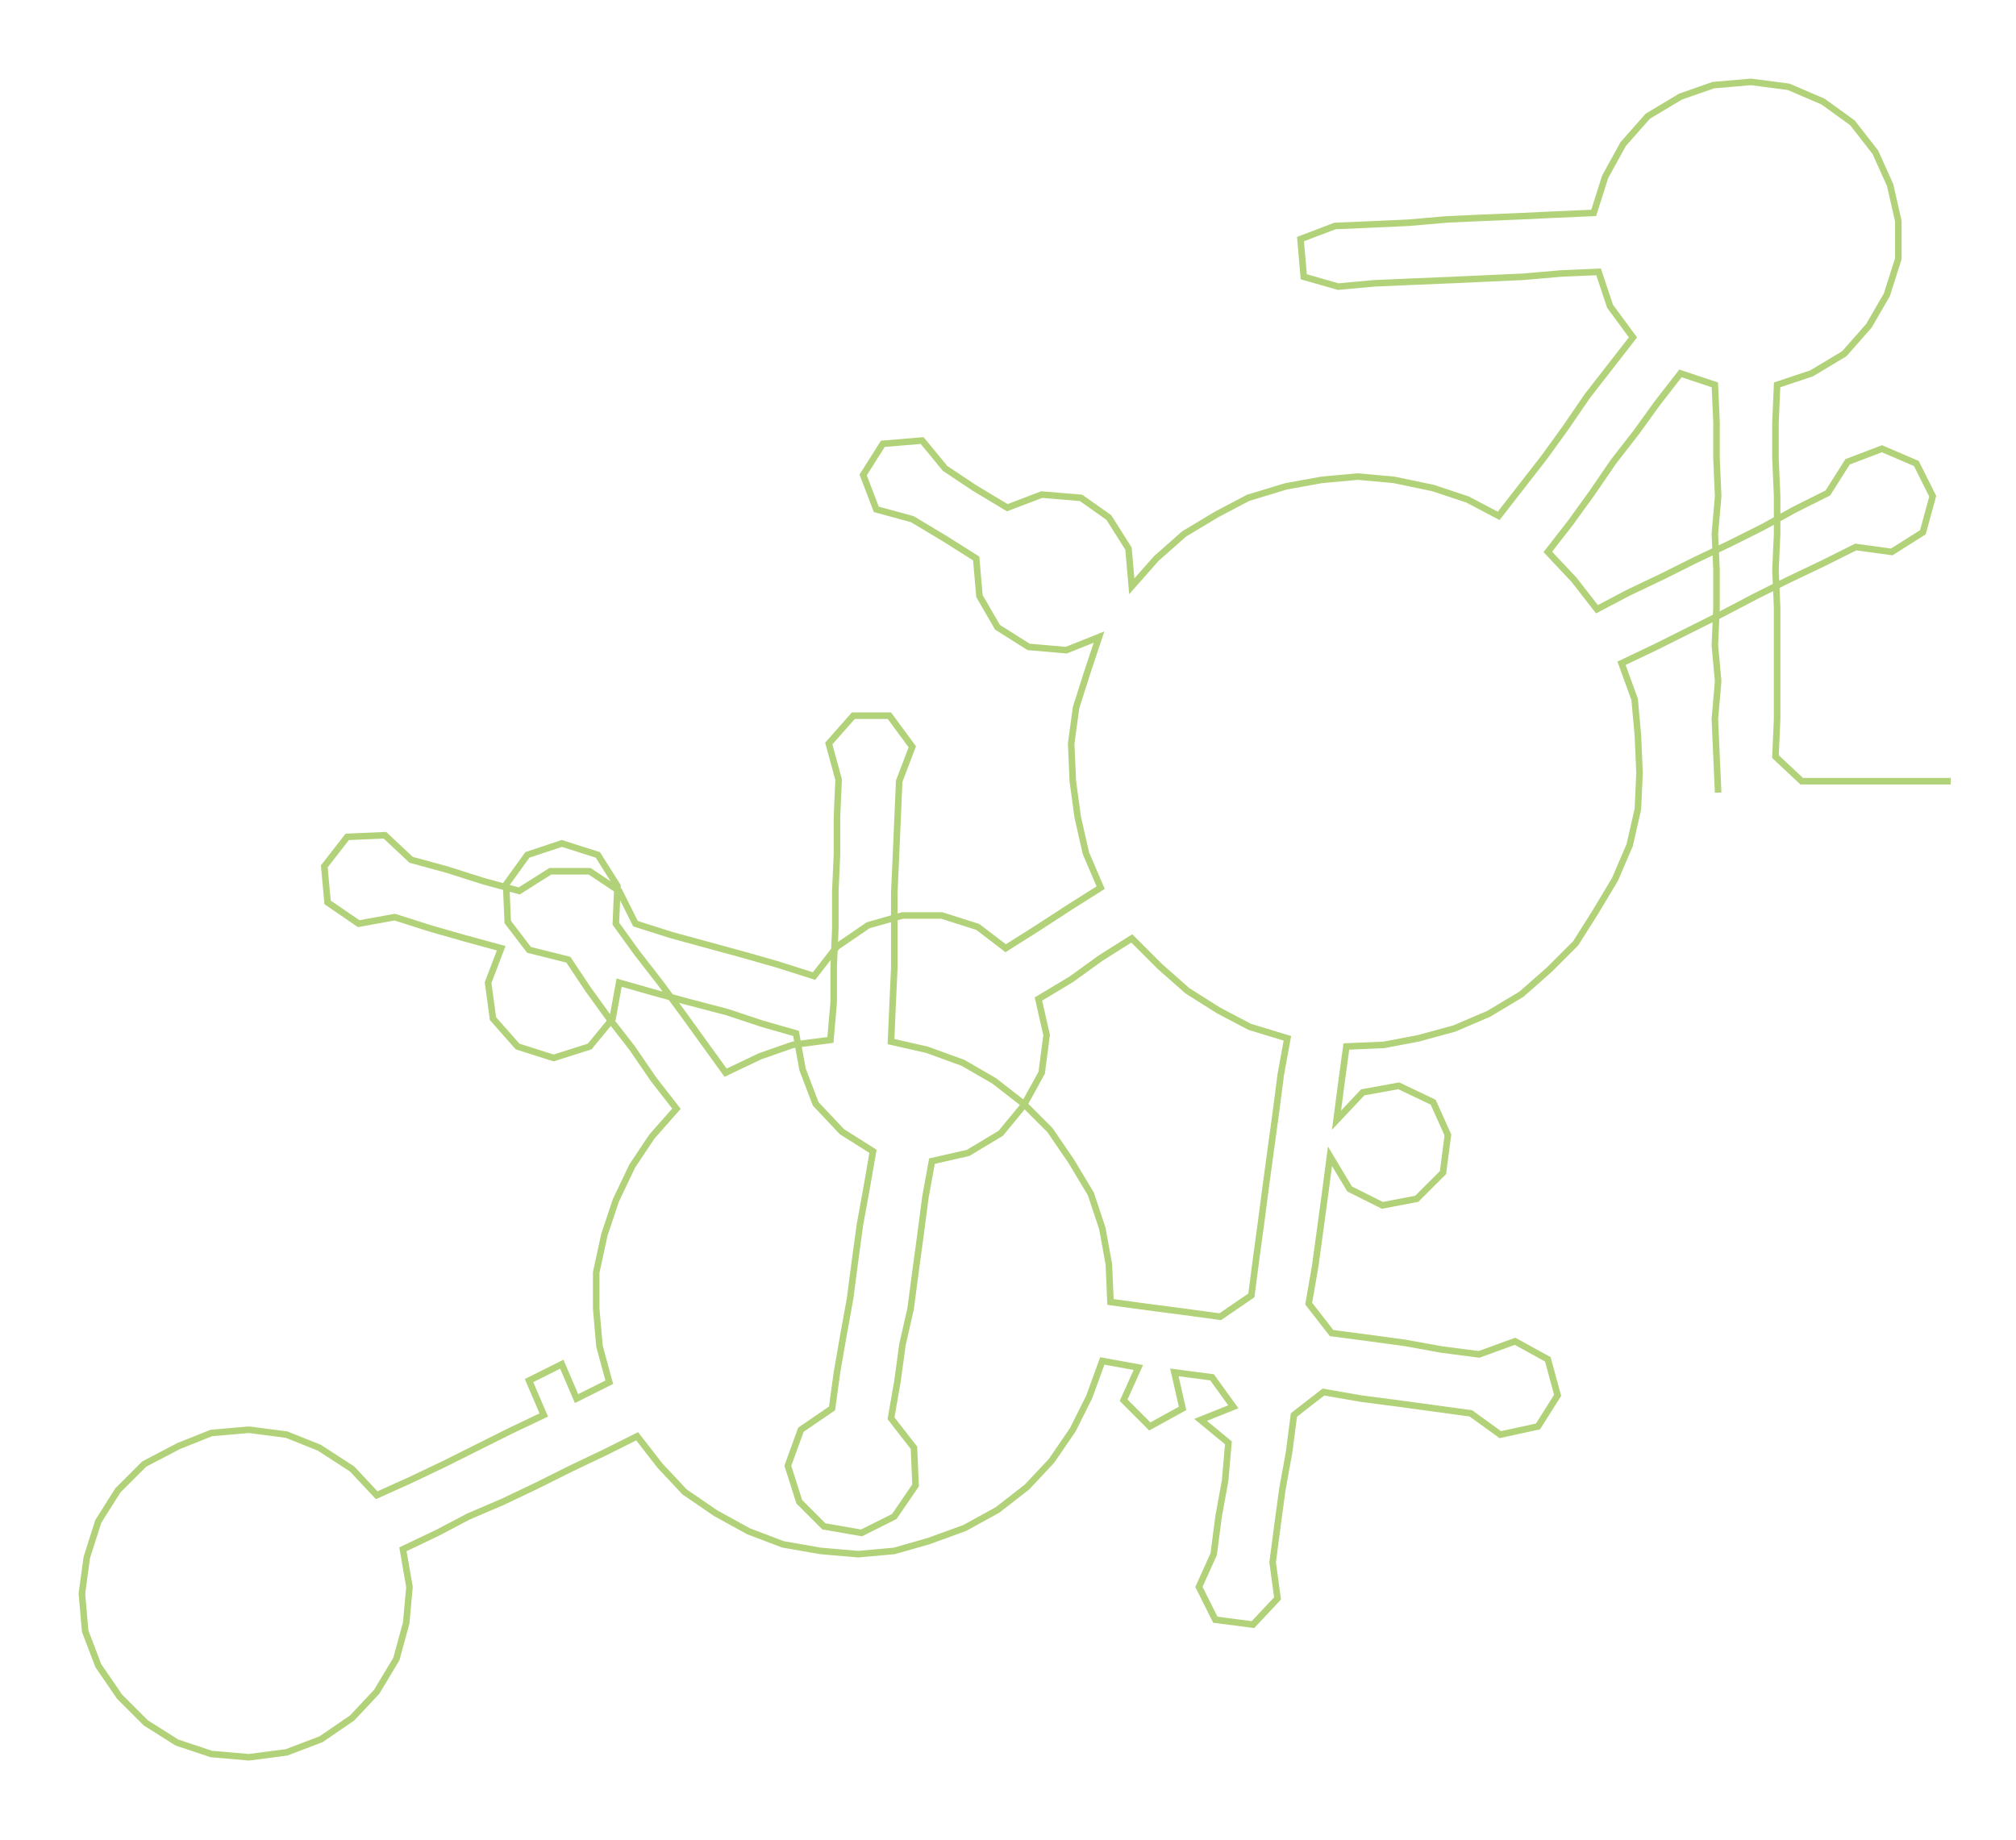<ns0:svg xmlns:ns0="http://www.w3.org/2000/svg" width="300px" height="273.86px" viewBox="0 0 1230.85 1123.6"><ns0:path style="stroke:#b2d279;stroke-width:4px;fill:none;" d="M1049 484 L1049 484 L1048 462 L1047 439 L1049 416 L1047 394 L1048 371 L1048 348 L1047 326 L1049 303 L1048 280 L1048 258 L1047 235 L1026 228 L1012 246 L999 264 L985 282 L972 301 L959 319 L945 337 L961 354 L975 372 L994 362 L1015 352 L1035 342 L1056 332 L1076 322 L1096 311 L1116 301 L1128 282 L1149 274 L1170 283 L1180 303 L1174 325 L1155 337 L1133 334 L1113 344 L1092 354 L1072 364 L1051 375 L1031 385 L1011 395 L990 405 L998 427 L1000 449 L1001 472 L1000 494 L995 516 L986 537 L974 557 L962 576 L946 592 L929 607 L909 619 L888 628 L866 634 L845 638 L822 639 L819 661 L816 684 L832 667 L854 663 L875 673 L884 693 L881 716 L865 732 L844 736 L824 726 L812 706 L809 729 L806 751 L803 773 L799 796 L813 814 L836 817 L858 820 L880 824 L903 827 L925 819 L945 830 L951 852 L939 871 L916 876 L898 863 L876 860 L854 857 L831 854 L808 850 L790 864 L787 887 L783 909 L780 931 L777 954 L780 976 L765 992 L742 989 L732 969 L741 949 L744 926 L748 904 L750 881 L733 867 L753 859 L740 841 L717 838 L722 860 L702 871 L686 855 L695 835 L673 831 L665 853 L655 873 L642 892 L627 908 L609 922 L589 933 L567 941 L546 947 L524 949 L501 947 L478 943 L457 935 L437 924 L418 911 L403 895 L389 877 L369 887 L348 897 L328 907 L307 917 L286 926 L267 936 L246 946 L250 969 L248 991 L242 1013 L230 1033 L215 1049 L196 1062 L175 1070 L152 1073 L129 1071 L108 1064 L89 1052 L73 1036 L60 1017 L52 996 L50 973 L53 951 L60 929 L72 910 L88 894 L109 883 L129 875 L152 873 L175 876 L195 884 L215 897 L230 913 L250 904 L271 894 L291 884 L311 874 L332 864 L323 843 L343 833 L352 854 L372 844 L366 822 L364 799 L364 777 L369 754 L376 733 L386 712 L398 694 L413 677 L399 659 L386 640 L372 622 L359 604 L347 586 L323 580 L310 563 L309 540 L322 522 L343 515 L365 522 L377 541 L376 564 L389 582 L403 600 L417 619 L430 637 L443 655 L464 645 L484 638 L507 635 L509 612 L509 590 L510 567 L510 544 L511 522 L511 499 L512 476 L506 454 L521 437 L543 437 L557 456 L549 477 L548 500 L547 523 L546 545 L546 568 L546 591 L545 613 L544 636 L566 641 L588 649 L607 660 L625 674 L641 690 L654 709 L666 729 L673 750 L677 772 L678 795 L700 798 L723 801 L745 804 L764 791 L767 768 L770 746 L773 723 L776 701 L779 679 L782 656 L786 634 L763 627 L744 617 L725 605 L708 590 L691 573 L672 585 L654 598 L634 610 L639 632 L636 655 L625 675 L611 692 L591 704 L569 709 L565 731 L562 754 L559 776 L556 799 L551 821 L548 843 L544 866 L558 884 L559 907 L546 926 L526 936 L503 932 L488 917 L481 895 L489 873 L508 860 L511 838 L515 815 L519 793 L522 770 L525 748 L529 726 L533 703 L514 691 L498 674 L490 653 L486 631 L465 625 L444 618 L421 612 L399 606 L378 600 L374 622 L360 639 L338 646 L316 639 L301 622 L298 600 L306 579 L284 573 L263 567 L241 560 L219 564 L200 551 L198 529 L212 511 L235 510 L251 525 L273 531 L295 538 L317 544 L336 532 L360 532 L378 544 L388 564 L410 571 L432 577 L454 583 L475 589 L497 596 L511 578 L530 565 L551 559 L575 559 L597 566 L614 579 L633 567 L653 554 L672 542 L663 521 L658 499 L655 477 L654 454 L657 432 L664 410 L671 389 L651 397 L628 395 L609 383 L598 364 L596 341 L577 329 L557 317 L535 311 L527 290 L539 271 L563 269 L577 286 L595 298 L615 310 L636 302 L660 304 L677 316 L689 335 L691 358 L706 341 L723 326 L743 314 L762 304 L785 297 L807 293 L829 291 L851 293 L875 298 L896 305 L915 315 L929 297 L943 279 L956 261 L969 242 L983 224 L997 206 L983 187 L976 166 L953 167 L930 169 L908 170 L886 171 L862 172 L839 173 L817 175 L796 169 L794 146 L815 138 L838 137 L860 136 L883 134 L905 133 L929 132 L950 131 L973 130 L980 108 L991 88 L1006 71 L1026 59 L1046 52 L1069 50 L1092 53 L1113 62 L1131 75 L1145 93 L1154 113 L1159 135 L1159 158 L1152 180 L1141 199 L1126 216 L1106 228 L1085 235 L1084 258 L1084 280 L1085 303 L1085 326 L1084 348 L1085 371 L1085 394 L1085 416 L1085 439 L1084 462 L1100 477 L1123 477 L1146 477 L1168 477 L1191 477" /></ns0:svg>